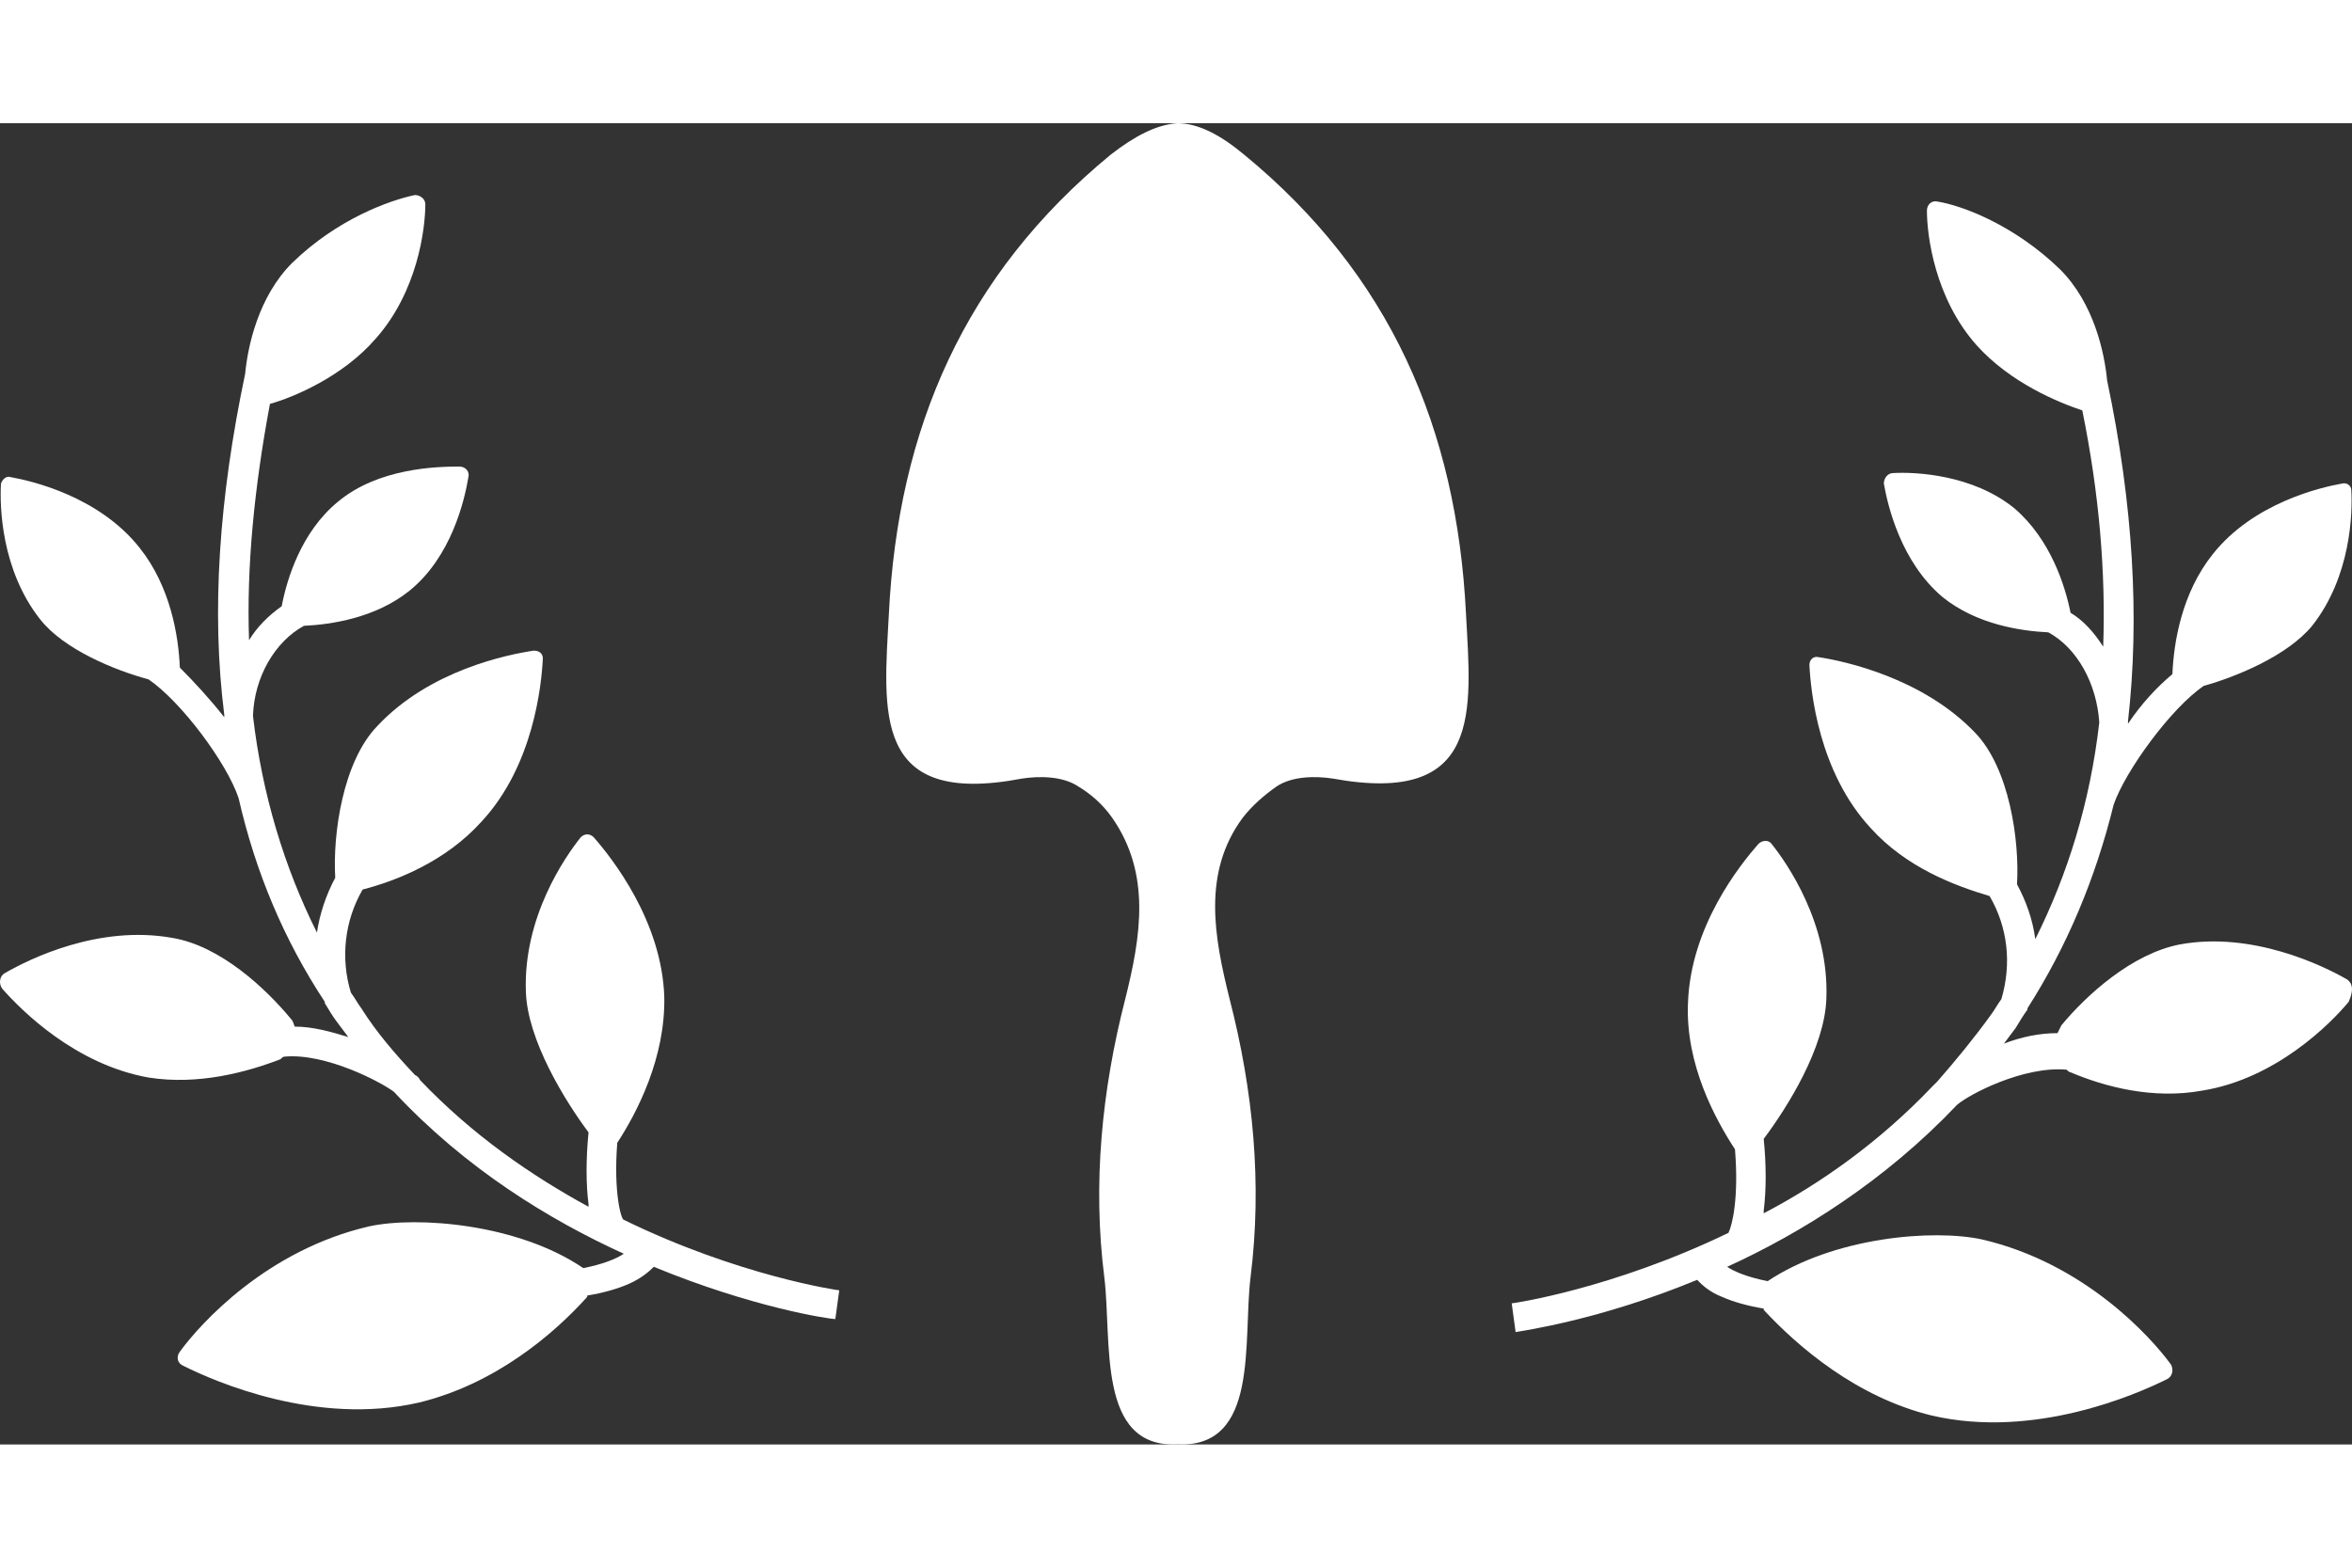 <svg preserveAspectRatio="xMidYMid meet" data-bbox="10.326 50.3 180.129 101.208" xmlns="http://www.w3.org/2000/svg" fill="#FFF" width="150" height="100" viewBox="10.326 50.3 180.129 101.208" role="presentation" aria-hidden="true">
    <rect x="10.326" y="50.3" width="180.129" height="101.208" fill="#333333" stroke="none"/>
    <g>
        <path d="M105.6 52.7c-1.8-1.5-3.5-2.4-5.1-2.4-1.6.1-3.3 1-5.1 2.4-11.2 9.2-16.3 21-17 35.2-.4 7.5-1.3 14.8 10.2 12.6 1.3-.2 3.1-.2 4.3.6 1 .6 1.9 1.4 2.6 2.4 3 4.3 2.2 9.1 1 13.9-1.8 7-2.5 14.2-1.6 21.3.6 4.9-.6 13.1 5.6 12.8 6.3.3 5-7.9 5.6-12.8.9-7.2.2-14.3-1.6-21.3-1.2-4.8-2.1-9.7 1-13.9.7-.9 1.6-1.7 2.6-2.4 1.2-.8 3-.8 4.3-.6 11.5 2.1 10.6-5.2 10.2-12.6-.7-14.2-5.8-26-17-35.2z"></path>
        <path d="M57.6 128.4c1.5-2.3 3.7-6.5 3.6-11.2-.2-5.8-4-10.6-5.4-12.2-.3-.3-.7-.3-1 0-1.2 1.5-4.4 6.1-4.2 11.8.1 3.7 3 8.4 4.8 10.8-.2 2-.2 4 0 5.5v.2c-4.4-2.4-8.9-5.5-12.9-9.7-.1-.2-.2-.3-.4-.4-1.5-1.6-2.9-3.2-4.1-5.1-.3-.4-.5-.8-.8-1.2-.8-2.6-.5-5.5.9-7.9 2.7-.7 6.4-2.2 9.1-5.2 4-4.3 4.6-10.5 4.7-12.5 0-.4-.3-.6-.7-.6-2 .3-8 1.5-12 5.8-2.6 2.7-3.4 8.2-3.2 11.6-.7 1.3-1.2 2.8-1.4 4.2-2.5-5-4.2-10.6-4.9-16.6.1-3 1.7-5.7 3.9-6.9 2.1-.1 5.5-.6 8.1-2.7 3.2-2.6 4.2-6.9 4.5-8.7.1-.4-.2-.8-.7-.8-1.7 0-6.2.1-9.3 2.7-2.8 2.3-3.9 5.9-4.3 8-1 .7-1.9 1.6-2.5 2.6-.2-5.6.4-11.7 1.6-18.1 1.8-.5 5.6-2.1 8.1-5 3.2-3.6 3.8-8.4 3.8-10.3 0-.4-.4-.7-.8-.7-1.9.4-5.9 1.8-9.4 5.2-2.6 2.6-3.4 6.4-3.6 8.5-2 9.5-2.6 18.2-1.6 26.1v.2c-1.1-1.4-2.3-2.7-3.4-3.8-.1-2.4-.7-6.2-3.1-9.2-3.1-3.9-8.2-5.1-9.9-5.4-.3-.1-.6.2-.7.5-.1 1.7 0 6.6 3 10.4 1.8 2.3 5.7 3.9 8.3 4.6 2.5 1.7 6 6.4 6.9 9.1 1.3 5.7 3.5 10.9 6.6 15.6v.1c.3.5.6 1 .9 1.4l.9 1.2c-1.3-.4-2.7-.8-4.1-.8-.1-.2-.1-.4-.3-.6-1.9-2.3-5.4-5.6-9.1-6.2-5.6-1-10.9 1.6-12.8 2.7-.4.2-.5.8-.2 1.2 1.5 1.7 5.6 5.8 11.2 6.8 3.8.6 7.5-.4 10.1-1.4.1-.1.2-.2.3-.2 3.2-.3 7.5 2 8.4 2.7 5.5 5.9 11.9 9.8 17.6 12.4-.6.4-1.6.8-3.1 1.1-5-3.4-12.7-4-16.4-3.2-7.8 1.8-12.9 7.4-14.5 9.6-.3.4-.2.9.3 1.1 2.4 1.2 10.2 4.6 18 2.8 5.8-1.4 10.3-5.2 12.9-8.1v-.1c1.2-.2 2.3-.5 3.2-.9.9-.4 1.5-.9 1.9-1.3 7.5 3.1 13.4 4 13.9 4l.3-2.2c-.1 0-7.7-1.1-16.5-5.4-.2 0-.8-2.1-.5-5.9z"></path>
        <path d="M190.1 115.9c-1.9-1.1-7.3-3.7-12.8-2.7-3.7.7-7.2 3.9-9.1 6.2l-.3.6c-1.4 0-2.8.3-4.1.8l.9-1.2c.3-.5.6-1 .9-1.4v-.1c3-4.7 5.2-9.9 6.6-15.6.9-2.6 4.4-7.4 6.9-9.1 2.5-.7 6.4-2.3 8.3-4.6 3-3.8 3.1-8.7 3-10.4 0-.3-.3-.6-.7-.5-1.7.3-6.8 1.5-9.9 5.4-2.4 3-3 6.8-3.1 9.2-1.2 1-2.4 2.3-3.4 3.8v-.2c.9-7.9.4-16.6-1.6-26.1-.2-2.1-1-5.9-3.6-8.5-3.5-3.4-7.5-4.9-9.4-5.2-.4-.1-.8.2-.8.7 0 1.9.6 6.7 3.8 10.3 2.6 2.9 6.3 4.4 8.1 5 1.3 6.4 1.8 12.4 1.6 18.1-.7-1.1-1.5-2-2.5-2.6-.4-2-1.5-5.6-4.3-8-3.2-2.6-7.6-2.8-9.3-2.7-.4 0-.7.4-.7.8.3 1.7 1.3 6 4.5 8.7 2.6 2.1 6 2.6 8.1 2.7 2.2 1.2 3.7 3.9 3.9 6.9-.7 6.1-2.4 11.6-4.9 16.6-.2-1.5-.7-2.9-1.4-4.2.2-3.4-.6-8.9-3.2-11.6-4-4.2-10-5.5-12-5.8-.4-.1-.7.2-.7.6.1 2 .7 8.2 4.7 12.5 2.7 3 6.4 4.4 9.1 5.2 1.4 2.4 1.7 5.2.9 7.9-.3.4-.5.8-.8 1.2-1.3 1.8-2.7 3.5-4.1 5.1l-.4.4c-4 4.2-8.5 7.4-12.9 9.7v-.2c.2-1.6.2-3.5 0-5.5 1.8-2.4 4.7-7 4.8-10.8.2-5.7-3-10.3-4.2-11.8-.2-.3-.7-.3-1 0-1.4 1.6-5.2 6.3-5.4 12.2-.2 4.7 2.1 8.9 3.6 11.2.3 3.7-.2 5.8-.5 6.4-8.9 4.3-16.5 5.4-16.6 5.4l.3 2.2c.5-.1 6.4-.9 13.9-4 .4.4.9.9 1.9 1.3.9.4 2 .7 3.2.9v.1c2.6 2.8 7.1 6.7 12.9 8.1 7.8 1.8 15.6-1.6 18-2.8.4-.2.5-.7.3-1.1-1.6-2.2-6.7-7.8-14.5-9.6-3.7-.8-11.3-.2-16.4 3.2-1.5-.3-2.5-.7-3.1-1.1 5.7-2.6 12.1-6.6 17.6-12.4.9-.8 5.1-3 8.4-2.7.1.1.2.2.3.2 2.6 1.1 6.3 2.1 10.1 1.4 5.6-.9 9.8-5.1 11.2-6.8.4-.9.3-1.4-.1-1.7z"></path>
    </g>
</svg>